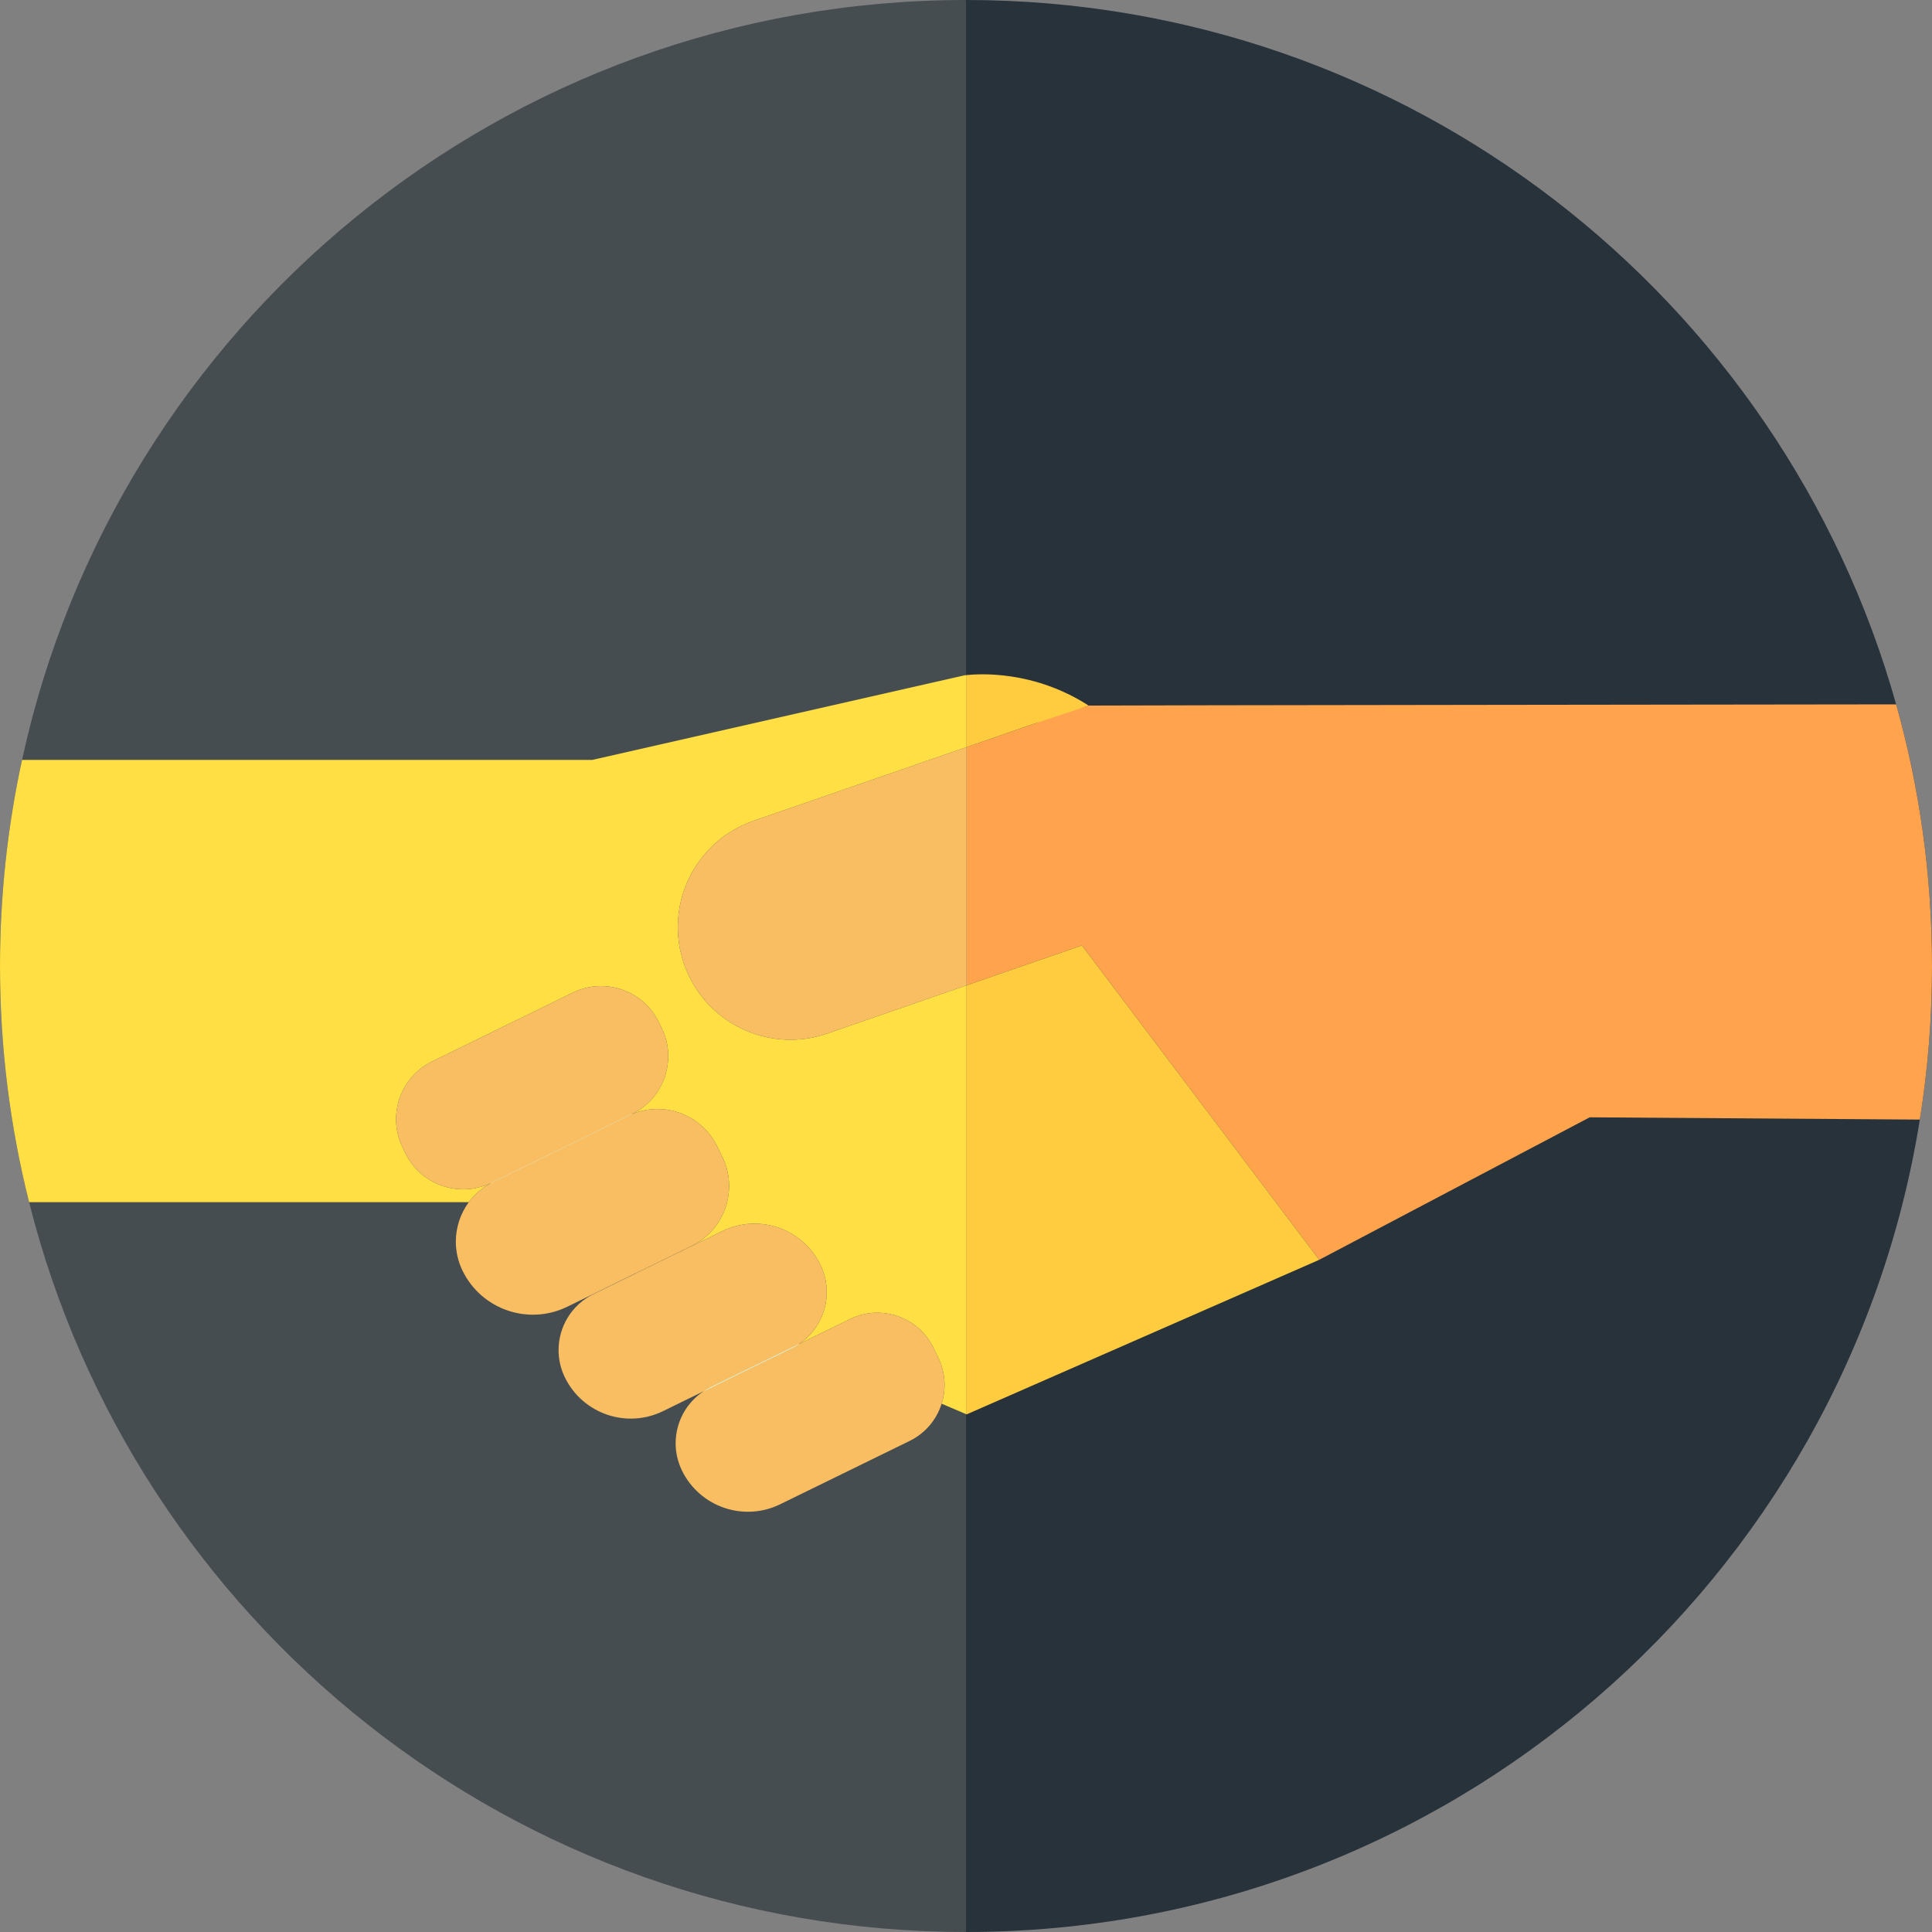 <svg enable-background="new 0 0 800 800" viewBox="0 0 800 800" xmlns="http://www.w3.org/2000/svg"><rect x="0" y="0" width="800" height="800" fill="#808080" stroke="none"/><path d="m400.01 0v800h-.01c-187.18 0-344.33-128.57-387.95-302.21-7.87-31.29-12.05-64.05-12.05-97.79 0-29.29 3.15-57.84 9.13-85.34 39.09-179.91 199.24-314.66 390.87-314.66z" fill="#454d51"/><path d="m800 400c0 21.65-1.72 42.89-5.04 63.6-30.45 190.68-195.68 336.39-394.95 336.4v-800c183.36.01 337.91 123.39 385.14 291.66 9.68 34.45 14.85 70.79 14.85 108.34z" fill="#27323a"/><path d="m261.56 461.38-58.03 28.37c-.14.07-.29.14-.43.21.36-.2.72-.39 1.09-.57l55.94-27.36c.47-.23.95-.45 1.43-.65z" fill="none" stroke="#ccfffc" stroke-miterlimit="10"/><path d="m261.56 461.38-58.03 28.37c-.14.07-.29.14-.43.21.36-.2.72-.39 1.09-.57l55.94-27.36c.47-.23.95-.45 1.43-.65z" fill="none" stroke="#ccfffc" stroke-miterlimit="10"/><path d="m330.79 556.56c-.93.62-1.9 1.18-2.93 1.68l-36.55 17.88c.93-.62 1.91-1.19 2.94-1.69z" fill="none" stroke="#ccfffc" stroke-miterlimit="10"/><path d="m330.79 556.56c-.93.62-1.9 1.18-2.93 1.68l-36.55 17.88c.93-.62 1.91-1.19 2.94-1.69z" fill="none" stroke="#ccfffc" stroke-miterlimit="10"/><path d="m800 400c0 21.65-1.72 42.89-5.04 63.6l-136.7-.94-112 59-98.27-130.16-12.71 4.39-35.02 12.11v-98.65l28.77-9.95c6.73-3.24 21.14-6.78 21.73-7.24.14-.11 334.39-.5 334.39-.5 9.68 34.45 14.85 70.79 14.85 108.34z" fill="#ffa34d"/><path d="m280.67 383.91c0 5.06.83 10.2 2.58 15.25 8.42 24.33 34.96 37.23 59.29 28.81l57.47-19.88.25-.09v177.66l-.25-.11-10.1-4.3c1.94-6.1 1.61-12.91-1.42-19.11l-2-4.1c-6.26-12.8-21.72-18.11-34.52-11.84l-20.62 10.09h-.01l-.09-.04c7.06-4.9 11.08-12.91 11.08-21.21 0-3.81-.84-7.67-2.63-11.32-7.36-15.07-25.55-21.31-40.62-13.94l-35.79 17.5-.08-.04 23.25-11.37c13.66-6.68 19.32-23.17 12.64-36.83l-2.14-4.37c-6.44-13.17-22.01-18.91-35.36-13.31l.14-.07c13.23-6.48 18.71-22.44 12.24-35.67l-1.15-2.35c-6.47-13.23-22.44-18.71-35.67-12.23l-58.21 28.46c-13.22 6.47-18.7 22.44-12.23 35.67l1.14 2.35c6.4 13.09 22.1 18.58 35.24 12.44-3.64 1.98-6.66 4.68-8.98 7.83h-182.07c-7.87-31.29-12.05-64.05-12.05-97.79 0-29.29 3.15-57.84 9.13-85.34h236.13l154-35s.26-.04.75-.09c.08-.01.16-.02.25-.03v29.81l-.25.09-87.95 30.43c-19.28 6.67-31.39 24.73-31.39 44.04z" fill="#ffdf43"/><path d="m450.76 292.16c-.43.3-19.06 6.31-21.73 7.24l-28.77 9.95v-29.81c4.98-.52 27.65-2.12 50.5 12.62z" fill="#ffcc40"/><g fill="#f9be62"><path d="m261.74 461.29-.14.07c-.01.01-.03.02-.04.02-.48.2-.96.42-1.43.65l-55.94 27.36c-.37.18-.73.37-1.09.57-13.14 6.14-28.84.65-35.24-12.44l-1.14-2.35c-6.47-13.23-.99-29.2 12.23-35.67l58.21-28.46c13.23-6.48 29.2-1 35.67 12.23l1.15 2.35c6.47 13.23.99 29.19-12.24 35.67z"/><path d="m286.46 515.87-23.25 11.37-28.32 13.85c-16.07 7.86-35.47 1.2-43.34-14.87-1.9-3.89-2.8-8.01-2.8-12.07 0-5.88 1.89-11.63 5.37-16.36 2.32-3.15 5.34-5.85 8.98-7.83.14-.07.29-.14.43-.21l58.03-28.37c.01 0 .03-.01.04-.02 13.35-5.6 28.92.14 35.36 13.31l2.14 4.37c6.68 13.66 1.02 30.15-12.64 36.83z"/><path d="m342.33 535.04c0 8.3-4.02 16.31-11.08 21.21-.15.11-.3.21-.46.31l-36.54 17.87c-1.03.5-2.01 1.07-2.94 1.69l-16.77 8.2c-15.07 7.37-33.25 1.13-40.62-13.94-1.79-3.65-2.63-7.52-2.63-11.33 0-9.54 5.32-18.72 14.47-23.2l17.53-8.57 35.79-17.5c15.07-7.37 33.26-1.13 40.62 13.94 1.79 3.65 2.63 7.51 2.63 11.32z"/><path d="m389.91 581.25c-2.05 6.5-6.66 12.18-13.26 15.41l-53.62 26.23c-15.07 7.37-33.26 1.13-40.63-13.94-1.78-3.65-2.63-7.51-2.63-11.32 0-8.47 4.19-16.65 11.54-21.51l36.55-17.88c1.03-.5 2-1.06 2.93-1.68l.55-.27h.01l20.62-10.09c12.8-6.27 28.26-.96 34.52 11.84l2 4.1c3.03 6.2 3.36 13.01 1.42 19.11z"/><path d="m400.26 309.35v98.65l-57.72 19.97c-24.33 8.42-50.87-4.48-59.29-28.81-1.75-5.05-2.58-10.19-2.58-15.25 0-19.31 12.11-37.37 31.39-44.04z"/></g><path d="m546.26 521.66-92.62 40.6-53.38 23.4v-177.66l35.02-12.11 12.71-4.39z" fill="#ffcc40"/></svg>
